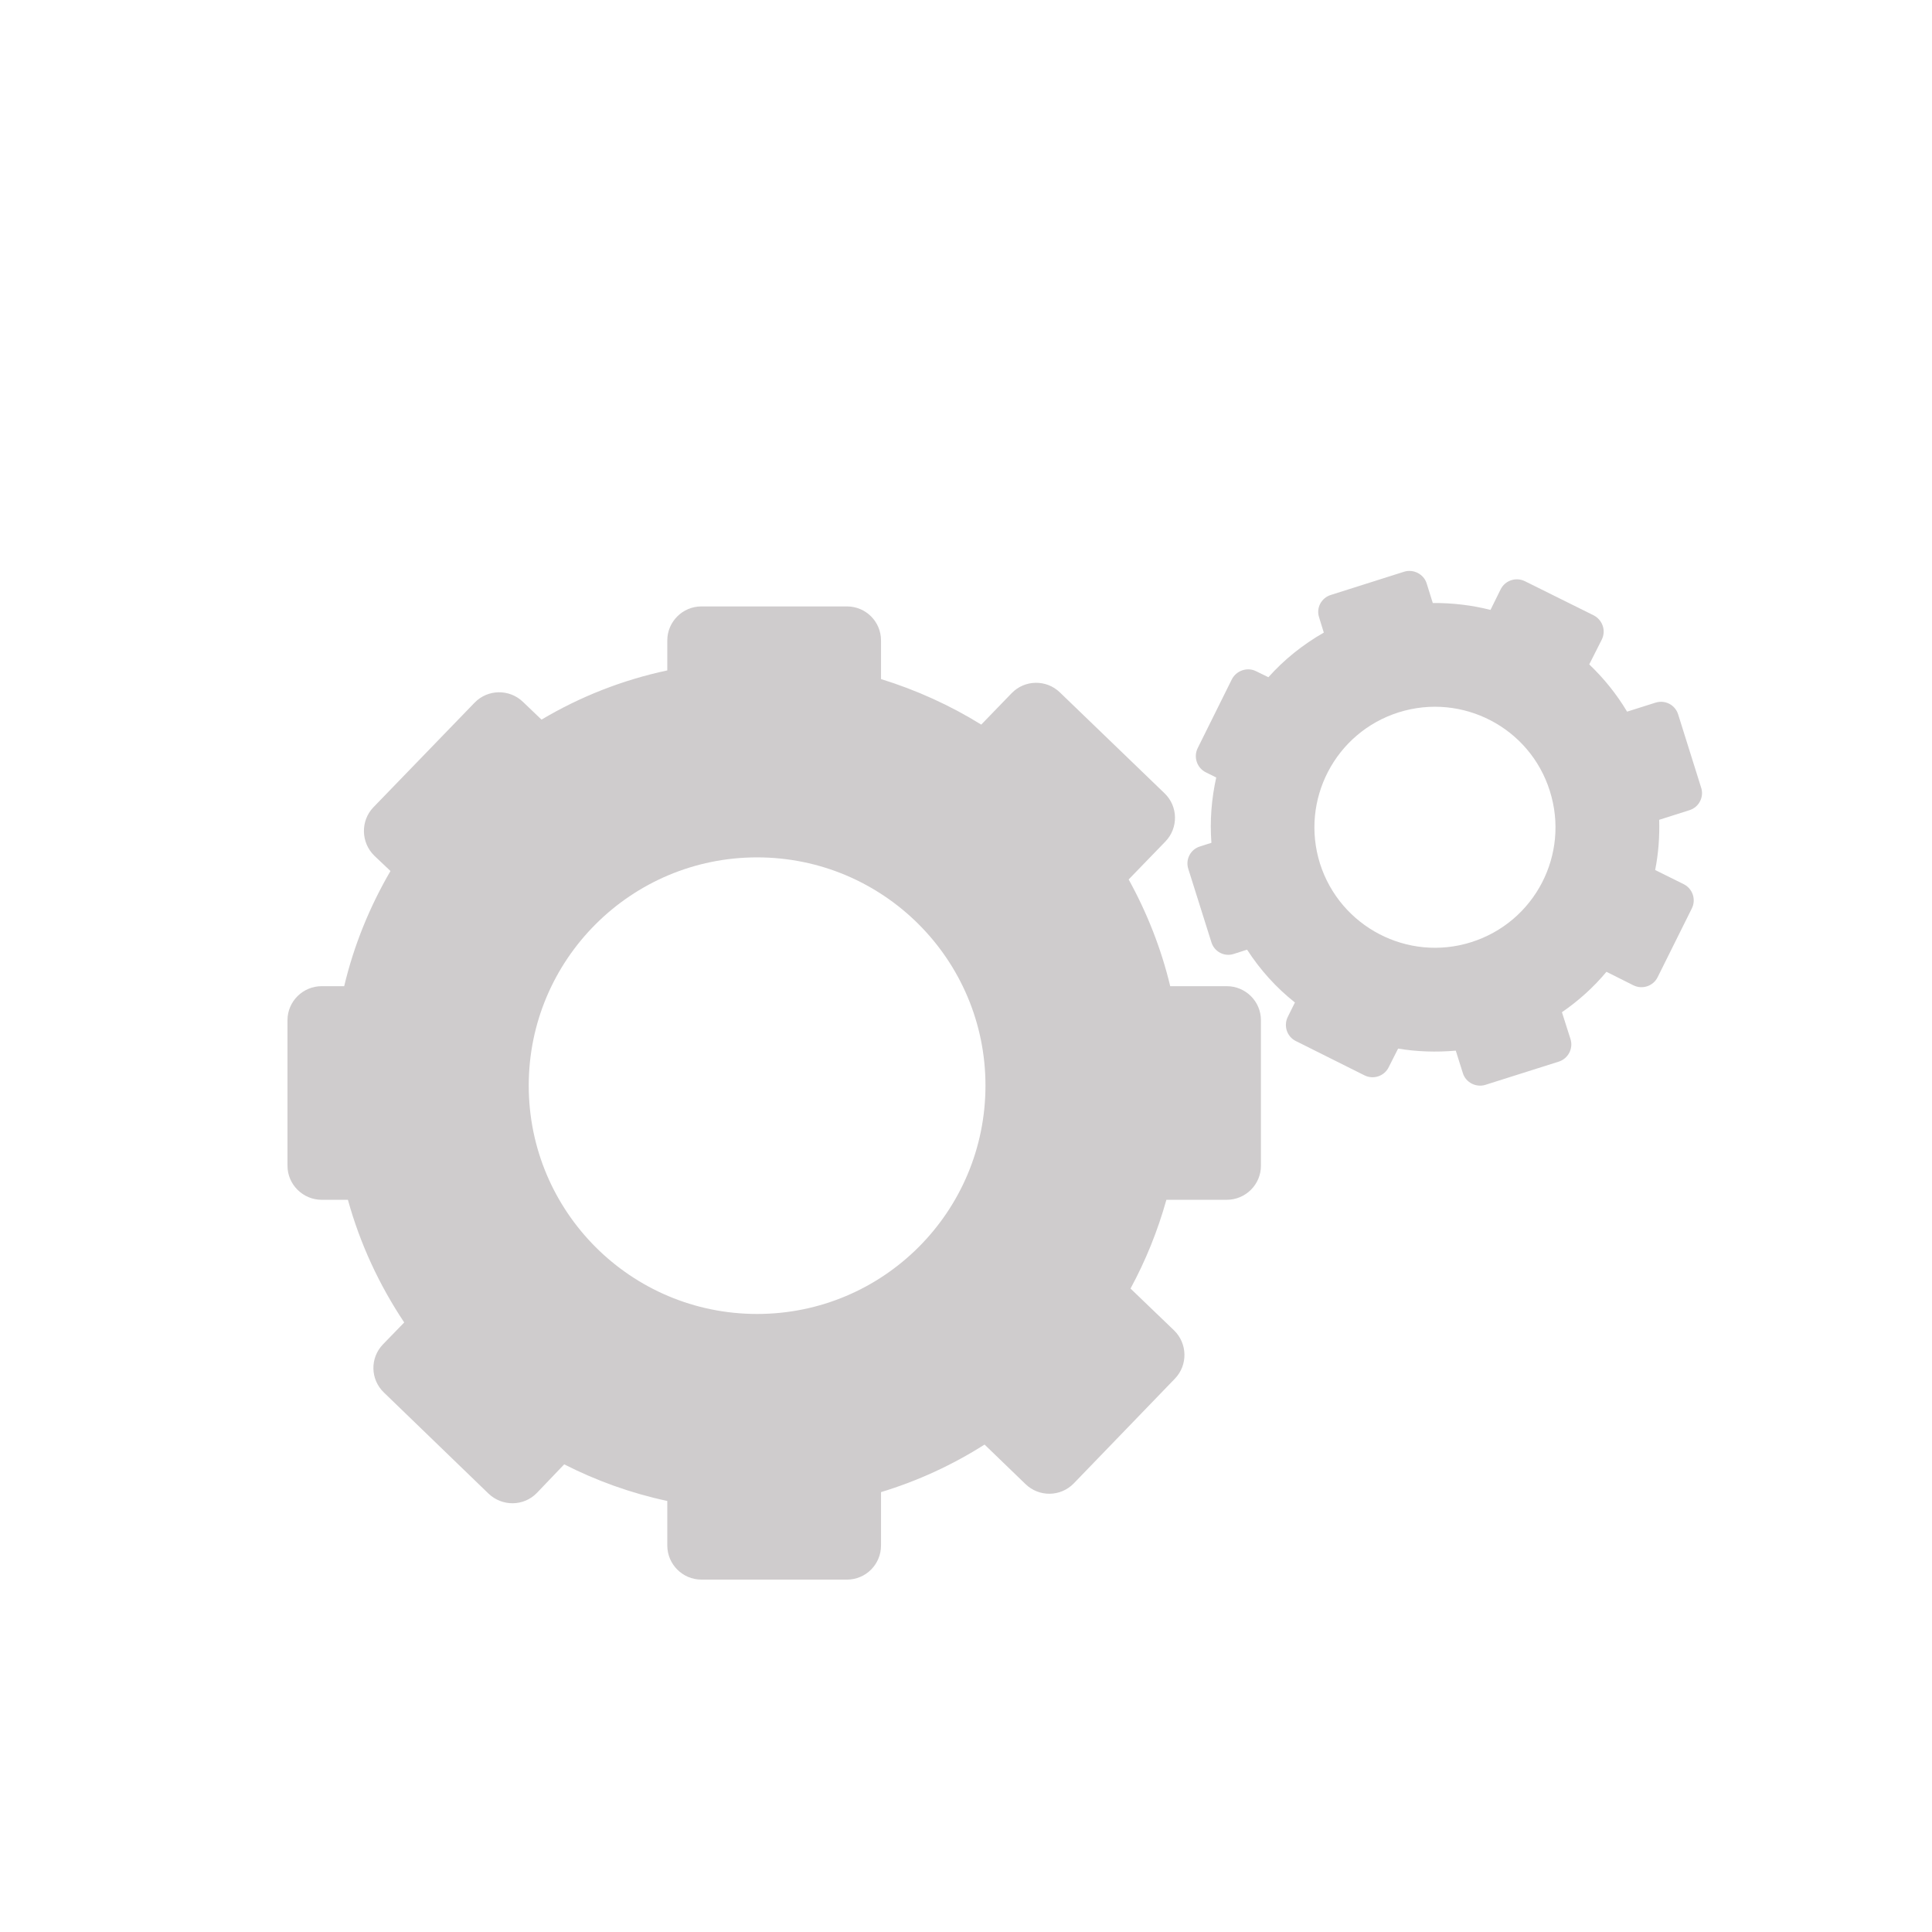 <?xml version="1.0" encoding="UTF-8" standalone="no"?>
<!-- Created with Inkscape (http://www.inkscape.org/) -->

<svg
   xmlns:dc="http://purl.org/dc/elements/1.1/"
   xmlns:cc="http://creativecommons.org/ns#"
   xmlns:rdf="http://www.w3.org/1999/02/22-rdf-syntax-ns#"
   xmlns:svg="http://www.w3.org/2000/svg"
   xmlns="http://www.w3.org/2000/svg"
   xmlns:sodipodi="http://sodipodi.sourceforge.net/DTD/sodipodi-0.dtd"
   xmlns:inkscape="http://www.inkscape.org/namespaces/inkscape"
   width="48px"
   height="48px"
   id="svg28083"
   version="1.1"
   inkscape:version="0.48.4 r9939"
   sodipodi:docname="engrenages.svg">
  <defs
     id="defs28085" />
  <sodipodi:namedview
     id="base"
     pagecolor="#ffffff"
     bordercolor="#666666"
     borderopacity="1.0"
     inkscape:pageopacity="0.0"
     inkscape:pageshadow="2"
     inkscape:zoom="7"
     inkscape:cx="32.318076"
     inkscape:cy="24"
     inkscape:current-layer="layer1"
     showgrid="true"
     inkscape:grid-bbox="true"
     inkscape:document-units="px"
     inkscape:window-width="651"
     inkscape:window-height="653"
     inkscape:window-x="2254"
     inkscape:window-y="314"
     inkscape:window-maximized="0" />
  <g
     id="layer1"
     inkscape:label="Layer 1"
     inkscape:groupmode="layer">
    <g
       id="g2986">
      <g
         style="fill:#cfcccd"
         id="g14103"
         transform="matrix(1.25,0,0,-1.25,18.81,32.645)">
        <path
           d="m 0,0 c -2.506,0 -4.539,2.029 -4.539,4.54 0,2.504 2.033,4.535 4.539,4.535 2.508,0 4.539,-2.031 4.539,-4.535 C 4.539,2.029 2.508,0 0,0 m 9.334,6.515 -1.123,0 C 8.031,7.266 7.748,7.979 7.385,8.636 l 0.73,0.754 c 0.26,0.269 0.254,0.698 -0.015,0.957 l -2.082,2.007 c -0.27,0.261 -0.7,0.253 -0.959,-0.016 L 4.455,11.714 C 3.838,12.096 3.17,12.4 2.463,12.619 l 0,0.767 c 0,0.374 -0.301,0.677 -0.678,0.677 l -2.892,0 c -0.373,0 -0.678,-0.303 -0.678,-0.677 l 0,-0.595 c -0.895,-0.19 -1.74,-0.526 -2.5,-0.978 l -0.369,0.353 c -0.27,0.26 -0.701,0.253 -0.961,-0.016 L -7.627,10.07 C -7.885,9.801 -7.875,9.37 -7.609,9.109 L -7.287,8.804 C -7.699,8.097 -8.014,7.329 -8.207,6.515 l -0.447,0 c -0.373,0 -0.68,-0.302 -0.68,-0.676 l 0,-2.894 c 0,-0.372 0.307,-0.676 0.68,-0.676 l 0.521,0 c 0.242,-0.878 0.627,-1.7 1.119,-2.438 l -0.422,-0.435 c -0.261,-0.27 -0.253,-0.698 0.02,-0.959 l 2.078,-2.008 c 0.272,-0.259 0.699,-0.256 0.961,0.014 l 0.543,0.568 c 0.641,-0.326 1.328,-0.574 2.049,-0.728 l 0,-0.884 c 0,-0.375 0.305,-0.679 0.678,-0.679 l 2.892,0 c 0.377,0 0.678,0.304 0.678,0.679 l 0,1.06 c 0.734,0.223 1.424,0.542 2.058,0.945 l 0.813,-0.785 c 0.27,-0.262 0.699,-0.256 0.961,0.014 l 2.01,2.082 c 0.259,0.269 0.25,0.699 -0.018,0.959 L 7.422,0.505 C 7.723,1.06 7.961,1.649 8.135,2.269 l 1.199,0 c 0.375,0 0.68,0.304 0.68,0.676 l 0,2.894 c 0,0.374 -0.305,0.676 -0.68,0.676"
           style="fill:#cfcccd;fill-opacity:1;fill-rule:nonzero;stroke:none"
           id="path14105"
           inkscape:connector-curvature="0" />
      </g>
      <g
         style="fill:#cfcccd"
         id="g14107"
         transform="matrix(1.25,0,0,-1.25,36.552,23.408)">
        <path
           d="M 0,0 C -1.26,-0.398 -2.605,0.303 -3.006,1.562 -3.402,2.825 -2.703,4.17 -1.441,4.568 -0.178,4.965 1.166,4.265 1.562,3.007 1.963,1.744 1.264,0.399 0,0 M 3.664,4.761 3.098,4.582 C 2.887,4.934 2.635,5.245 2.346,5.521 L 2.594,6.012 C 2.684,6.191 2.611,6.405 2.432,6.497 L 1.066,7.175 C 0.889,7.261 0.674,7.192 0.584,7.011 L 0.383,6.604 C 0.014,6.698 -0.375,6.744 -0.764,6.741 L -0.885,7.129 C -0.943,7.317 -1.15,7.421 -1.334,7.363 L -2.791,6.901 C -2.979,6.843 -3.086,6.643 -3.023,6.454 L -2.93,6.153 C -3.35,5.913 -3.721,5.614 -4.031,5.266 l -0.246,0.12 C -4.451,5.473 -4.668,5.399 -4.758,5.224 L -5.437,3.856 C -5.523,3.681 -5.453,3.463 -5.273,3.375 L -5.068,3.273 C -5.162,2.851 -5.197,2.415 -5.164,1.975 L -5.389,1.903 C -5.58,1.846 -5.684,1.643 -5.623,1.455 l 0.459,-1.457 c 0.059,-0.189 0.258,-0.294 0.447,-0.231 l 0.262,0.084 c 0.264,-0.407 0.582,-0.758 0.951,-1.05 l -0.142,-0.286 c -0.088,-0.178 -0.016,-0.395 0.162,-0.481 l 1.365,-0.682 c 0.174,-0.086 0.392,-0.017 0.48,0.165 l 0.186,0.368 c 0.369,-0.062 0.758,-0.075 1.146,-0.041 l 0.141,-0.447 c 0.057,-0.187 0.264,-0.29 0.447,-0.233 l 1.457,0.461 c 0.188,0.059 0.295,0.26 0.235,0.45 l -0.17,0.533 c 0.334,0.23 0.631,0.498 0.885,0.803 l 0.533,-0.267 c 0.177,-0.09 0.396,-0.019 0.484,0.16 l 0.68,1.367 C 4.473,0.848 4.402,1.063 4.223,1.153 L 3.656,1.434 c 0.065,0.326 0.09,0.662 0.08,0.998 L 4.34,2.624 C 4.527,2.683 4.631,2.886 4.57,3.071 L 4.113,4.527 C 4.053,4.718 3.854,4.82 3.664,4.761"
           style="fill:#cfcccd;fill-opacity:1;fill-rule:nonzero;stroke:none"
           id="path14109"
           inkscape:connector-curvature="0" />
      </g>
    </g>
  </g>
</svg>
